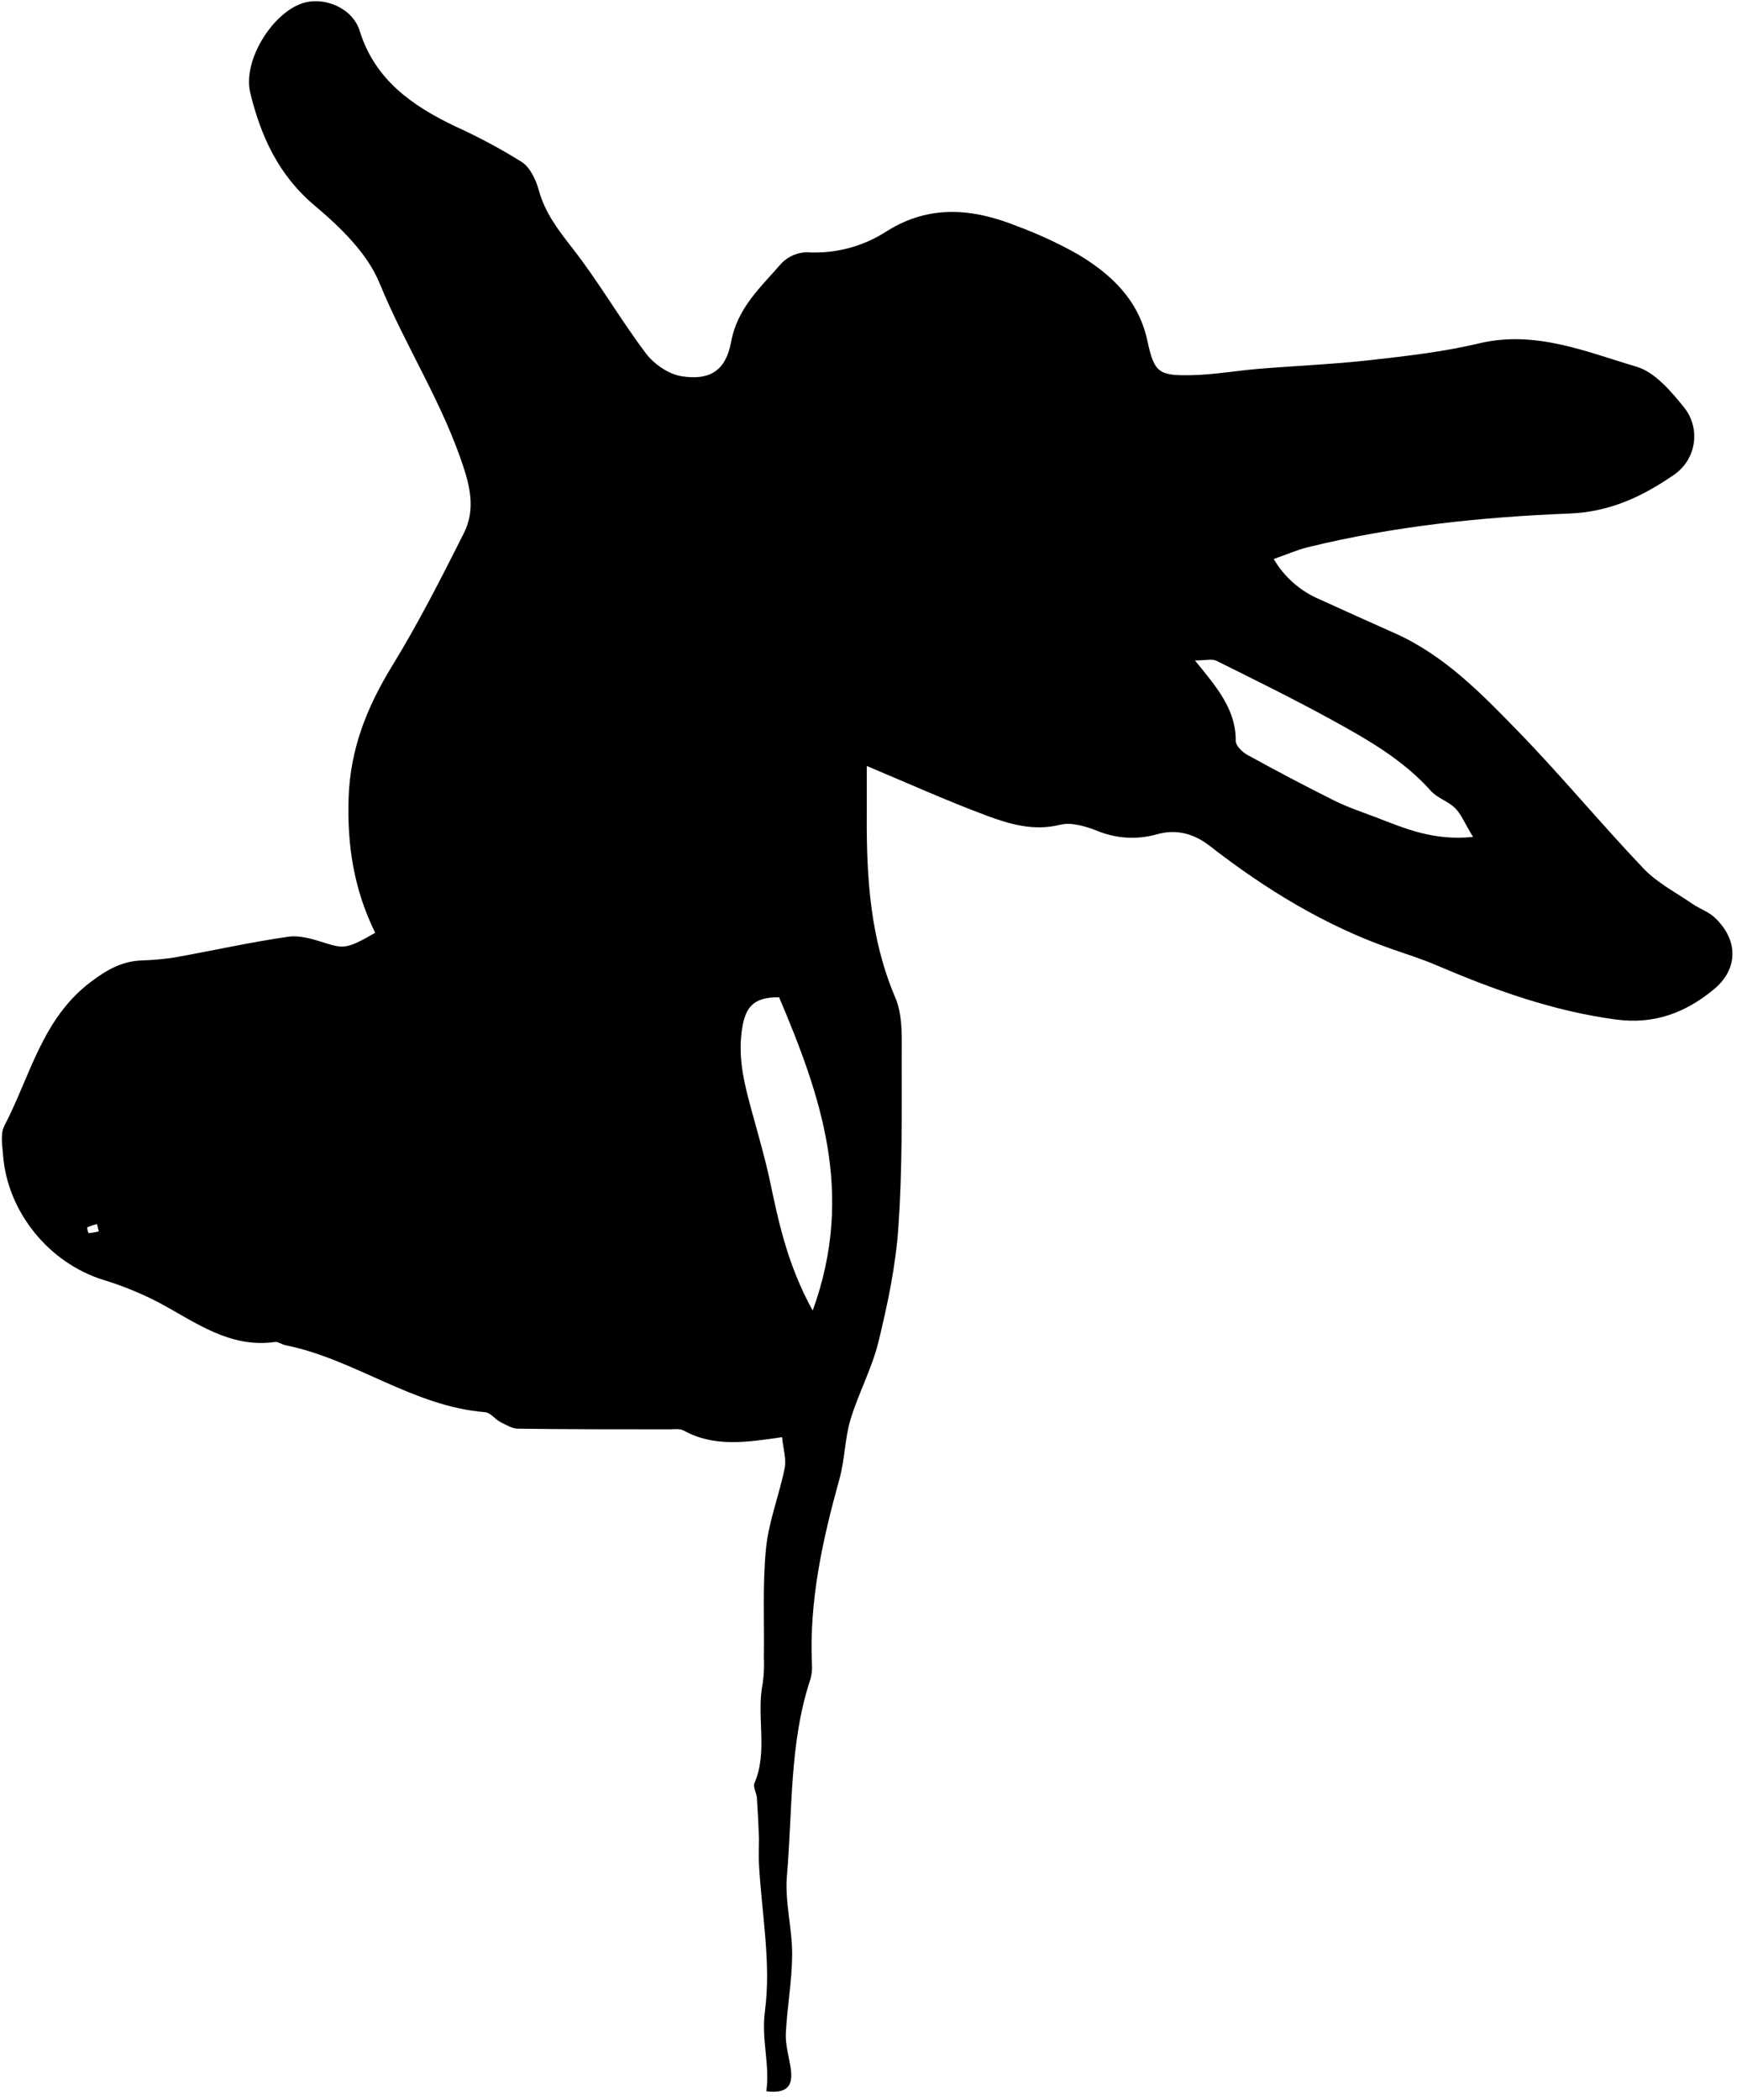 <svg width="151" height="182" viewBox="0 0 151 182" fill="none" xmlns="http://www.w3.org/2000/svg">
<g clip-path="url(#clip0_729_767)">
<path d="M32.522 80.836C30.66 77.045 30.093 73.253 30.215 69.221C30.343 64.936 31.787 61.309 33.976 57.735C36.251 54.023 38.236 50.126 40.194 46.233C41.028 44.585 40.926 42.903 40.316 40.925C38.522 35.136 35.169 30.095 32.901 24.54C31.846 21.956 29.506 19.694 27.297 17.834C24.145 15.197 22.605 11.798 21.692 8.043C21.033 5.294 23.519 1.265 26.1 0.322C28.032 -0.383 30.557 0.678 31.174 2.659C32.492 6.912 35.72 9.164 39.475 10.957C41.459 11.856 43.38 12.884 45.228 14.037C45.95 14.508 46.451 15.566 46.695 16.456C47.236 18.434 48.38 19.921 49.616 21.504C51.901 24.422 53.757 27.669 55.992 30.629C56.694 31.562 57.97 32.436 59.091 32.607C61.544 32.986 62.912 32.123 63.377 29.614C63.931 26.647 65.971 24.863 67.735 22.823C68.025 22.521 68.371 22.281 68.755 22.116C69.139 21.951 69.552 21.865 69.97 21.863C72.401 22.006 74.814 21.369 76.857 20.043C80.573 17.699 84.347 18.065 88.165 19.598C90.004 20.28 91.785 21.107 93.493 22.071C96.361 23.805 98.702 26.004 99.46 29.545C100.053 32.307 100.449 32.568 103.274 32.512C105.226 32.475 107.171 32.123 109.123 31.961C112.354 31.698 115.601 31.566 118.822 31.203C121.967 30.85 125.142 30.488 128.214 29.756C133.077 28.599 137.445 30.474 141.853 31.777C143.462 32.251 144.863 33.926 146.007 35.34C146.347 35.775 146.594 36.275 146.733 36.809C146.872 37.344 146.899 37.901 146.813 38.446C146.727 38.991 146.53 39.513 146.233 39.978C145.937 40.444 145.548 40.844 145.091 41.153C142.387 43.022 139.555 44.364 136.048 44.502C128.422 44.805 120.823 45.597 113.376 47.42C112.449 47.647 111.562 48.04 110.409 48.445C111.325 50.012 112.725 51.239 114.398 51.943C116.577 52.932 118.746 53.921 120.925 54.884C125.211 56.802 128.435 60.126 131.62 63.403C135.355 67.247 138.774 71.391 142.47 75.271C143.643 76.504 145.252 77.331 146.683 78.314C147.313 78.746 148.084 79.003 148.628 79.511C150.689 81.439 150.708 83.968 148.552 85.745C146.123 87.749 143.413 88.801 140.076 88.353C134.571 87.617 129.457 85.761 124.41 83.605C123.207 83.091 121.954 82.702 120.718 82.27C114.889 80.246 109.71 77.074 104.863 73.306C103.508 72.251 101.965 71.806 100.228 72.317C98.523 72.787 96.71 72.671 95.079 71.987C94.09 71.605 92.863 71.232 91.897 71.473C89.589 72.047 87.506 71.42 85.478 70.665C82.03 69.38 78.667 67.86 75.133 66.379C75.133 67.777 75.133 69.248 75.133 70.718C75.107 76.089 75.44 81.367 77.599 86.434C78.258 87.967 78.166 89.872 78.163 91.606C78.163 96.529 78.216 101.464 77.873 106.369C77.642 109.699 76.943 113.022 76.148 116.276C75.588 118.584 74.408 120.737 73.722 123.021C73.228 124.67 73.234 126.47 72.773 128.135C71.312 133.41 70.135 138.684 70.379 144.207C70.412 144.642 70.37 145.081 70.254 145.502C68.411 151.037 68.711 156.84 68.213 162.533C68.015 164.782 68.675 167.096 68.665 169.381C68.655 171.665 68.23 173.92 68.118 176.195C68.071 177.141 68.352 178.107 68.513 179.057C68.754 180.491 68.513 181.49 66.426 181.229C66.756 178.922 65.975 176.775 66.308 174.26C66.858 170.126 66.024 165.81 65.79 161.571C65.75 160.819 65.79 160.067 65.79 159.316C65.747 158.145 65.691 156.972 65.609 155.805C65.576 155.373 65.256 154.862 65.398 154.529C66.598 151.72 65.533 148.74 66.113 145.891C66.218 145.134 66.253 144.37 66.215 143.607C66.261 140.461 66.09 137.296 66.4 134.178C66.634 131.83 67.55 129.562 68.019 127.222C68.177 126.443 67.893 125.573 67.791 124.545C64.719 124.99 61.903 125.431 59.256 123.968C58.926 123.78 58.412 123.869 57.983 123.865C53.622 123.865 49.26 123.865 44.902 123.809C44.397 123.809 43.873 123.48 43.398 123.246C42.923 123.012 42.518 122.418 42.047 122.379C35.783 121.881 30.755 117.78 24.745 116.576C24.415 116.51 24.102 116.247 23.812 116.299C19.889 116.843 16.951 114.582 13.79 112.89C12.242 112.084 10.623 111.422 8.954 110.912C4.259 109.459 0.642 105.034 0.267 100.122C0.201 99.265 0.019 98.246 0.379 97.557C2.62 93.271 3.646 88.273 7.869 85.092C9.25 84.05 10.536 83.315 12.227 83.233C13.202 83.207 14.174 83.12 15.138 82.972C18.412 82.389 21.666 81.653 24.956 81.182C25.945 81.034 27.046 81.357 28.029 81.67C29.793 82.234 30.063 82.257 32.522 80.836ZM127.684 72.528C126.935 71.285 126.652 70.55 126.137 70.036C125.534 69.439 124.591 69.165 124.031 68.539C121.581 65.789 118.426 64.026 115.288 62.301C112.05 60.531 108.734 58.899 105.427 57.257C105.055 57.073 104.514 57.234 103.578 57.234C105.477 59.565 107.141 61.474 107.115 64.214C107.115 64.619 107.685 65.18 108.127 65.42C110.61 66.785 113.115 68.11 115.65 69.376C116.808 69.95 118.05 70.365 119.26 70.824C121.766 71.79 124.252 72.881 127.684 72.528ZM70.445 113.576C74.157 103.376 71.104 94.867 67.534 86.421C65.615 86.421 64.742 87.001 64.389 88.791C63.835 91.626 64.593 94.201 65.315 96.835C65.8 98.599 66.304 100.356 66.697 102.143C67.478 105.852 68.236 109.557 70.445 113.576ZM8.565 106.716C8.495 106.439 8.452 106.257 8.406 106.073C8.117 106.148 7.834 106.245 7.559 106.363C7.562 106.537 7.602 106.708 7.678 106.864C7.977 106.837 8.273 106.787 8.565 106.716Z" fill="black"/>
</g>
<defs>
<clipPath id="clip0_729_767">
<rect width="150" height="181.184" fill="white" transform="translate(0.16 0.104)"/>
</clipPath>
</defs>
</svg>
